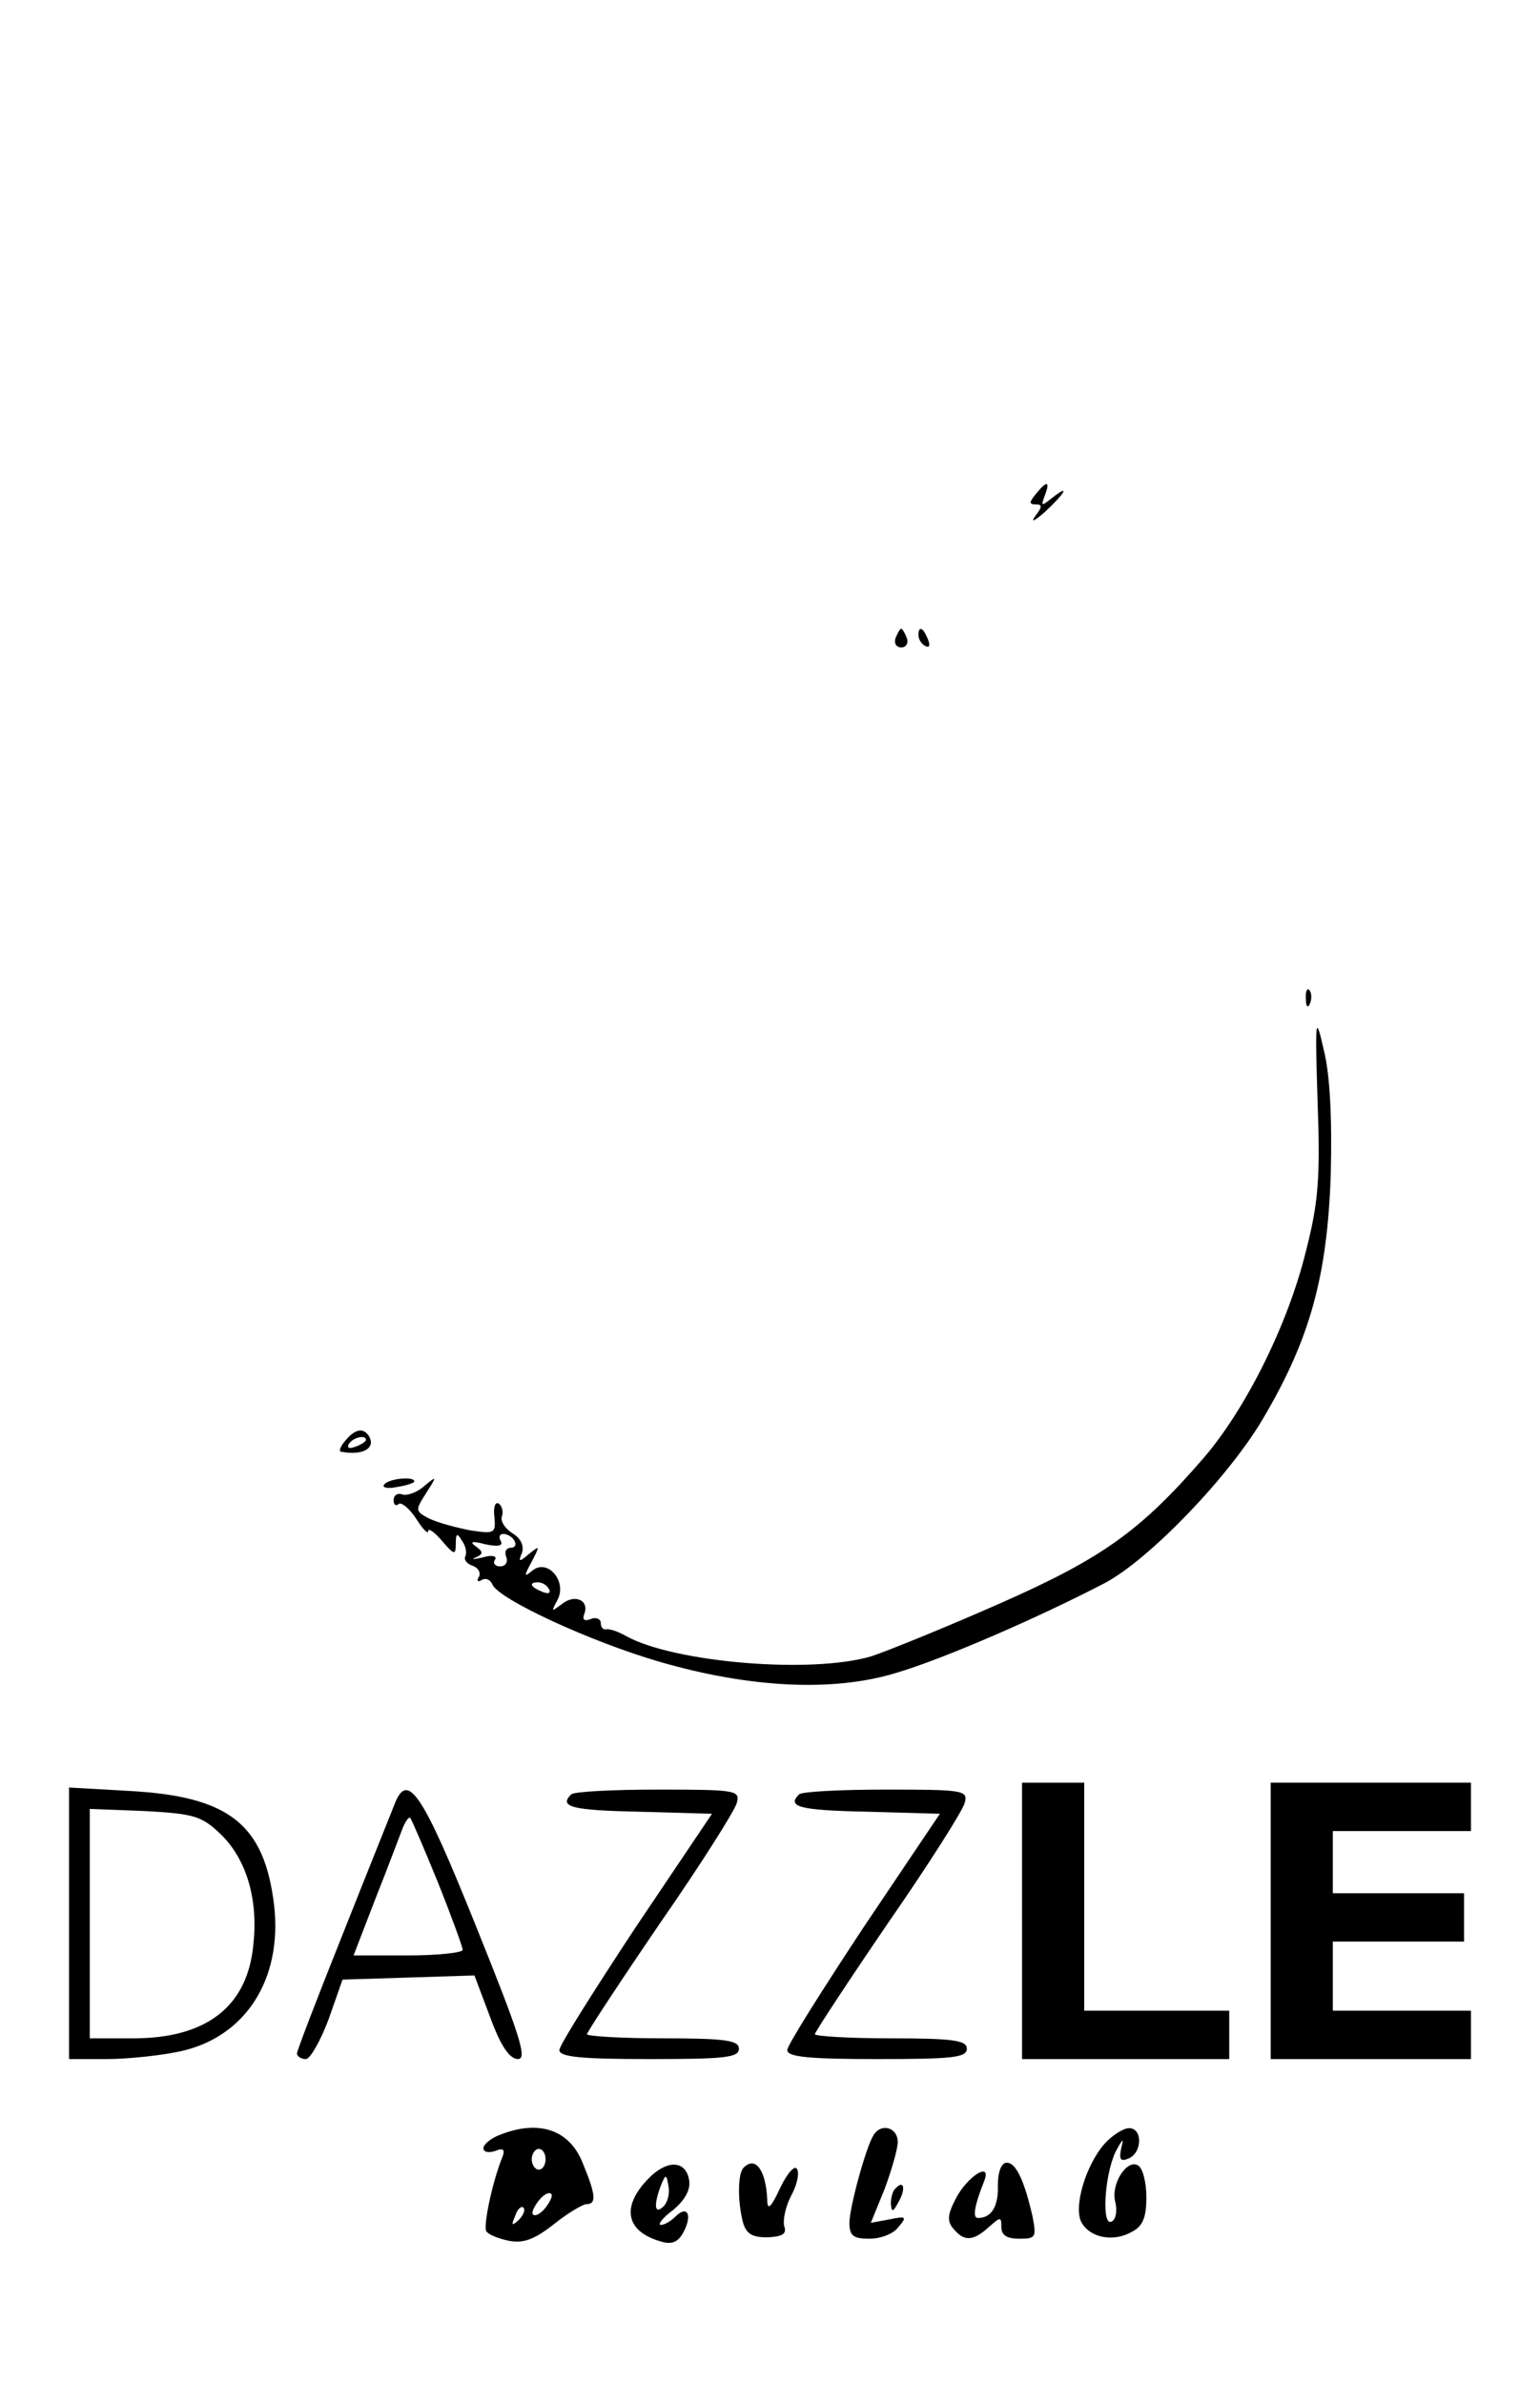 <?xml version="1.0" standalone="no"?>
<!DOCTYPE svg PUBLIC "-//W3C//DTD SVG 20010904//EN"
 "http://www.w3.org/TR/2001/REC-SVG-20010904/DTD/svg10.dtd">
<svg version="1.0" xmlns="http://www.w3.org/2000/svg"
 width="223pt" height="345pt" viewBox="0 0 223 345"
 preserveAspectRatio="xMidYMid meet">

<g transform="translate(0,345) scale(0.1,-0.1)"
fill="#000000" stroke="none">
<path d="M1500 2735 c-10 -12 -10 -15 0 -15 10 0 9 -4 -1 -17 -7 -10 -1 -7 14
6 29 27 38 42 10 20 -15 -12 -16 -12 -10 4 8 21 3 22 -13 2z"/>
<path d="M1297 2527 c-3 -8 1 -14 8 -14 7 0 11 6 8 14 -3 7 -6 13 -8 13 -2 0
-5 -6 -8 -13z"/>
<path d="M1330 2531 c0 -6 4 -13 10 -16 6 -3 7 1 4 9 -7 18 -14 21 -14 7z"/>
<path d="M1891 2004 c0 -11 3 -14 6 -6 3 7 2 16 -1 19 -3 4 -6 -2 -5 -13z"/>
<path d="M1908 1854 c4 -109 1 -145 -17 -215 -26 -106 -87 -228 -148 -299 -91
-105 -146 -145 -296 -211 -77 -34 -161 -68 -185 -76 -87 -26 -286 -9 -355 29
-12 7 -25 11 -29 10 -5 -1 -8 3 -8 9 0 6 -7 9 -14 6 -10 -4 -13 -1 -10 7 8 20
-14 30 -33 14 -15 -11 -15 -11 -6 6 15 27 -14 61 -36 43 -12 -10 -13 -9 -1 13
12 23 12 24 -4 11 -14 -12 -16 -12 -10 2 3 10 -2 21 -14 28 -11 7 -18 18 -15
25 2 6 0 15 -5 18 -5 3 -8 -6 -6 -20 2 -23 0 -24 -34 -19 -21 4 -47 11 -60 17
-21 11 -21 12 -5 37 16 25 16 26 -3 10 -10 -9 -25 -14 -31 -12 -7 3 -13 -1
-13 -8 0 -7 3 -9 7 -6 3 4 15 -5 25 -20 10 -16 18 -24 18 -19 0 5 9 -1 20 -14
18 -21 20 -21 20 -4 0 15 2 16 9 4 6 -8 7 -18 5 -22 -3 -5 2 -11 10 -14 9 -3
13 -11 9 -17 -3 -5 -1 -7 4 -4 6 4 13 1 16 -6 8 -21 142 -83 242 -112 131 -38
252 -44 343 -16 68 20 206 80 302 130 64 34 179 153 229 238 68 115 93 206 98
353 2 82 -1 144 -10 180 -12 53 -13 49 -9 -76z m-1163 -634 c3 -5 1 -10 -5
-10 -7 0 -10 -6 -7 -13 3 -8 -1 -14 -9 -14 -7 0 -11 5 -7 10 3 5 -5 7 -18 3
-13 -3 -18 -3 -10 0 11 5 11 8 0 16 -10 7 -5 8 14 3 19 -4 26 -2 22 5 -3 5 -2
10 4 10 5 0 13 -4 16 -10z m50 -70 c3 -6 -1 -7 -9 -4 -18 7 -21 14 -7 14 6 0
13 -4 16 -10z"/>
<path d="M500 1365 c-7 -8 -10 -16 -6 -16 31 -6 51 5 40 23 -8 12 -20 10 -34
-7z m30 1 c0 -2 -7 -7 -16 -10 -8 -3 -12 -2 -9 4 6 10 25 14 25 6z"/>
<path d="M556 1301 c-3 -4 6 -6 19 -3 14 2 25 6 25 8 0 8 -39 4 -44 -5z"/>
<path d="M1480 670 l0 -200 150 0 150 0 0 35 0 35 -105 0 -105 0 0 165 0 165
-45 0 -45 0 0 -200z"/>
<path d="M1840 670 l0 -200 145 0 145 0 0 35 0 35 -100 0 -100 0 0 50 0 50 95
0 95 0 0 35 0 35 -95 0 -95 0 0 45 0 45 100 0 100 0 0 35 0 35 -145 0 -145 0
0 -200z"/>
<path d="M100 666 l0 -196 55 0 c29 0 77 5 105 11 95 20 149 104 137 211 -14
118 -65 158 -209 166 l-88 5 0 -197z m220 129 c36 -35 54 -92 47 -158 -8 -91
-68 -137 -174 -137 l-63 0 0 166 0 166 79 -3 c72 -4 83 -7 111 -34z"/>
<path d="M571 838 c-5 -13 -39 -97 -75 -188 -36 -90 -66 -168 -66 -172 0 -4 6
-8 13 -8 6 0 21 26 33 58 l20 57 96 3 95 3 23 -61 c15 -41 28 -60 40 -60 14 0
3 34 -61 193 -78 194 -99 225 -118 175z m63 -112 c20 -50 36 -94 36 -98 0 -4
-36 -8 -79 -8 l-79 0 32 83 c18 45 35 91 39 101 4 10 9 17 11 15 2 -2 20 -44
40 -93z"/>
<path d="M827 853 c-18 -18 1 -23 98 -25 l106 -3 -111 -165 c-60 -91 -110
-170 -110 -177 0 -10 32 -13 130 -13 109 0 130 2 130 15 0 12 -19 15 -110 15
-60 0 -110 3 -110 6 0 3 48 76 106 161 59 85 109 164 111 174 5 18 -2 19 -114
19 -66 0 -123 -3 -126 -7z"/>
<path d="M1157 853 c-18 -18 1 -23 98 -25 l106 -3 -111 -165 c-60 -91 -110
-170 -110 -177 0 -10 32 -13 130 -13 109 0 130 2 130 15 0 12 -19 15 -110 15
-60 0 -110 3 -110 6 0 3 48 76 106 161 59 85 109 164 111 174 5 18 -2 19 -114
19 -66 0 -123 -3 -126 -7z"/>
<path d="M723 360 c-13 -5 -23 -14 -23 -19 0 -6 8 -7 17 -4 12 5 15 2 10 -10
-15 -38 -27 -98 -23 -106 3 -5 18 -11 33 -14 21 -4 37 2 65 24 20 16 42 29 47
29 15 0 14 13 -5 59 -19 49 -64 64 -121 41z m67 -35 c0 -8 -4 -15 -10 -15 -5
0 -10 7 -10 15 0 8 5 15 10 15 6 0 10 -7 10 -15z m0 -70 c-7 -9 -15 -13 -18
-10 -3 2 1 11 8 20 7 9 15 13 18 10 3 -2 -1 -11 -8 -20z m-39 -18 c-10 -9 -11
-8 -5 6 3 10 9 15 12 12 3 -3 0 -11 -7 -18z"/>
<path d="M1265 360 c-11 -17 -35 -105 -35 -127 0 -19 6 -23 29 -23 16 0 35 7
42 17 13 15 11 16 -13 11 l-27 -5 20 49 c10 27 19 58 19 68 0 21 -24 28 -35
10z"/>
<path d="M1600 348 c-28 -31 -47 -95 -33 -116 13 -21 46 -27 72 -12 16 8 21
21 21 50 0 21 -5 42 -12 46 -16 10 -40 -27 -33 -53 3 -12 1 -25 -5 -28 -15 -9
-11 65 5 100 10 19 13 22 9 8 -4 -18 -2 -22 10 -17 20 8 21 44 1 44 -8 0 -24
-10 -35 -22z"/>
<path d="M943 301 c-44 -42 -39 -80 14 -95 16 -5 25 -1 33 14 13 25 5 39 -12
22 -7 -7 -16 -12 -21 -12 -5 0 2 10 17 21 17 14 26 29 24 43 -4 28 -29 31 -55
7z m18 -44 c-13 -13 -15 1 -4 30 7 17 8 17 11 -1 2 -10 -1 -23 -7 -29z"/>
<path d="M1077 313 c-9 -8 -9 -50 -1 -80 5 -16 13 -21 35 -21 22 1 28 5 25 15
-3 8 1 28 9 44 9 16 13 34 9 40 -3 6 -14 -6 -24 -27 -14 -30 -19 -34 -19 -17
-2 42 -17 63 -34 46z"/>
<path d="M1445 288 c1 -31 -9 -48 -29 -48 -8 0 -5 18 9 53 12 30 -24 8 -41
-25 -12 -23 -13 -33 -3 -44 15 -18 28 -18 51 3 17 15 18 15 18 0 0 -12 8 -17
26 -17 24 0 25 2 19 33 -12 52 -24 77 -37 77 -8 0 -13 -13 -13 -32z"/>
<path d="M1297 283 c-4 -3 -7 -13 -7 -22 1 -13 3 -13 11 2 11 19 8 33 -4 20z"/>
</g>
</svg>

